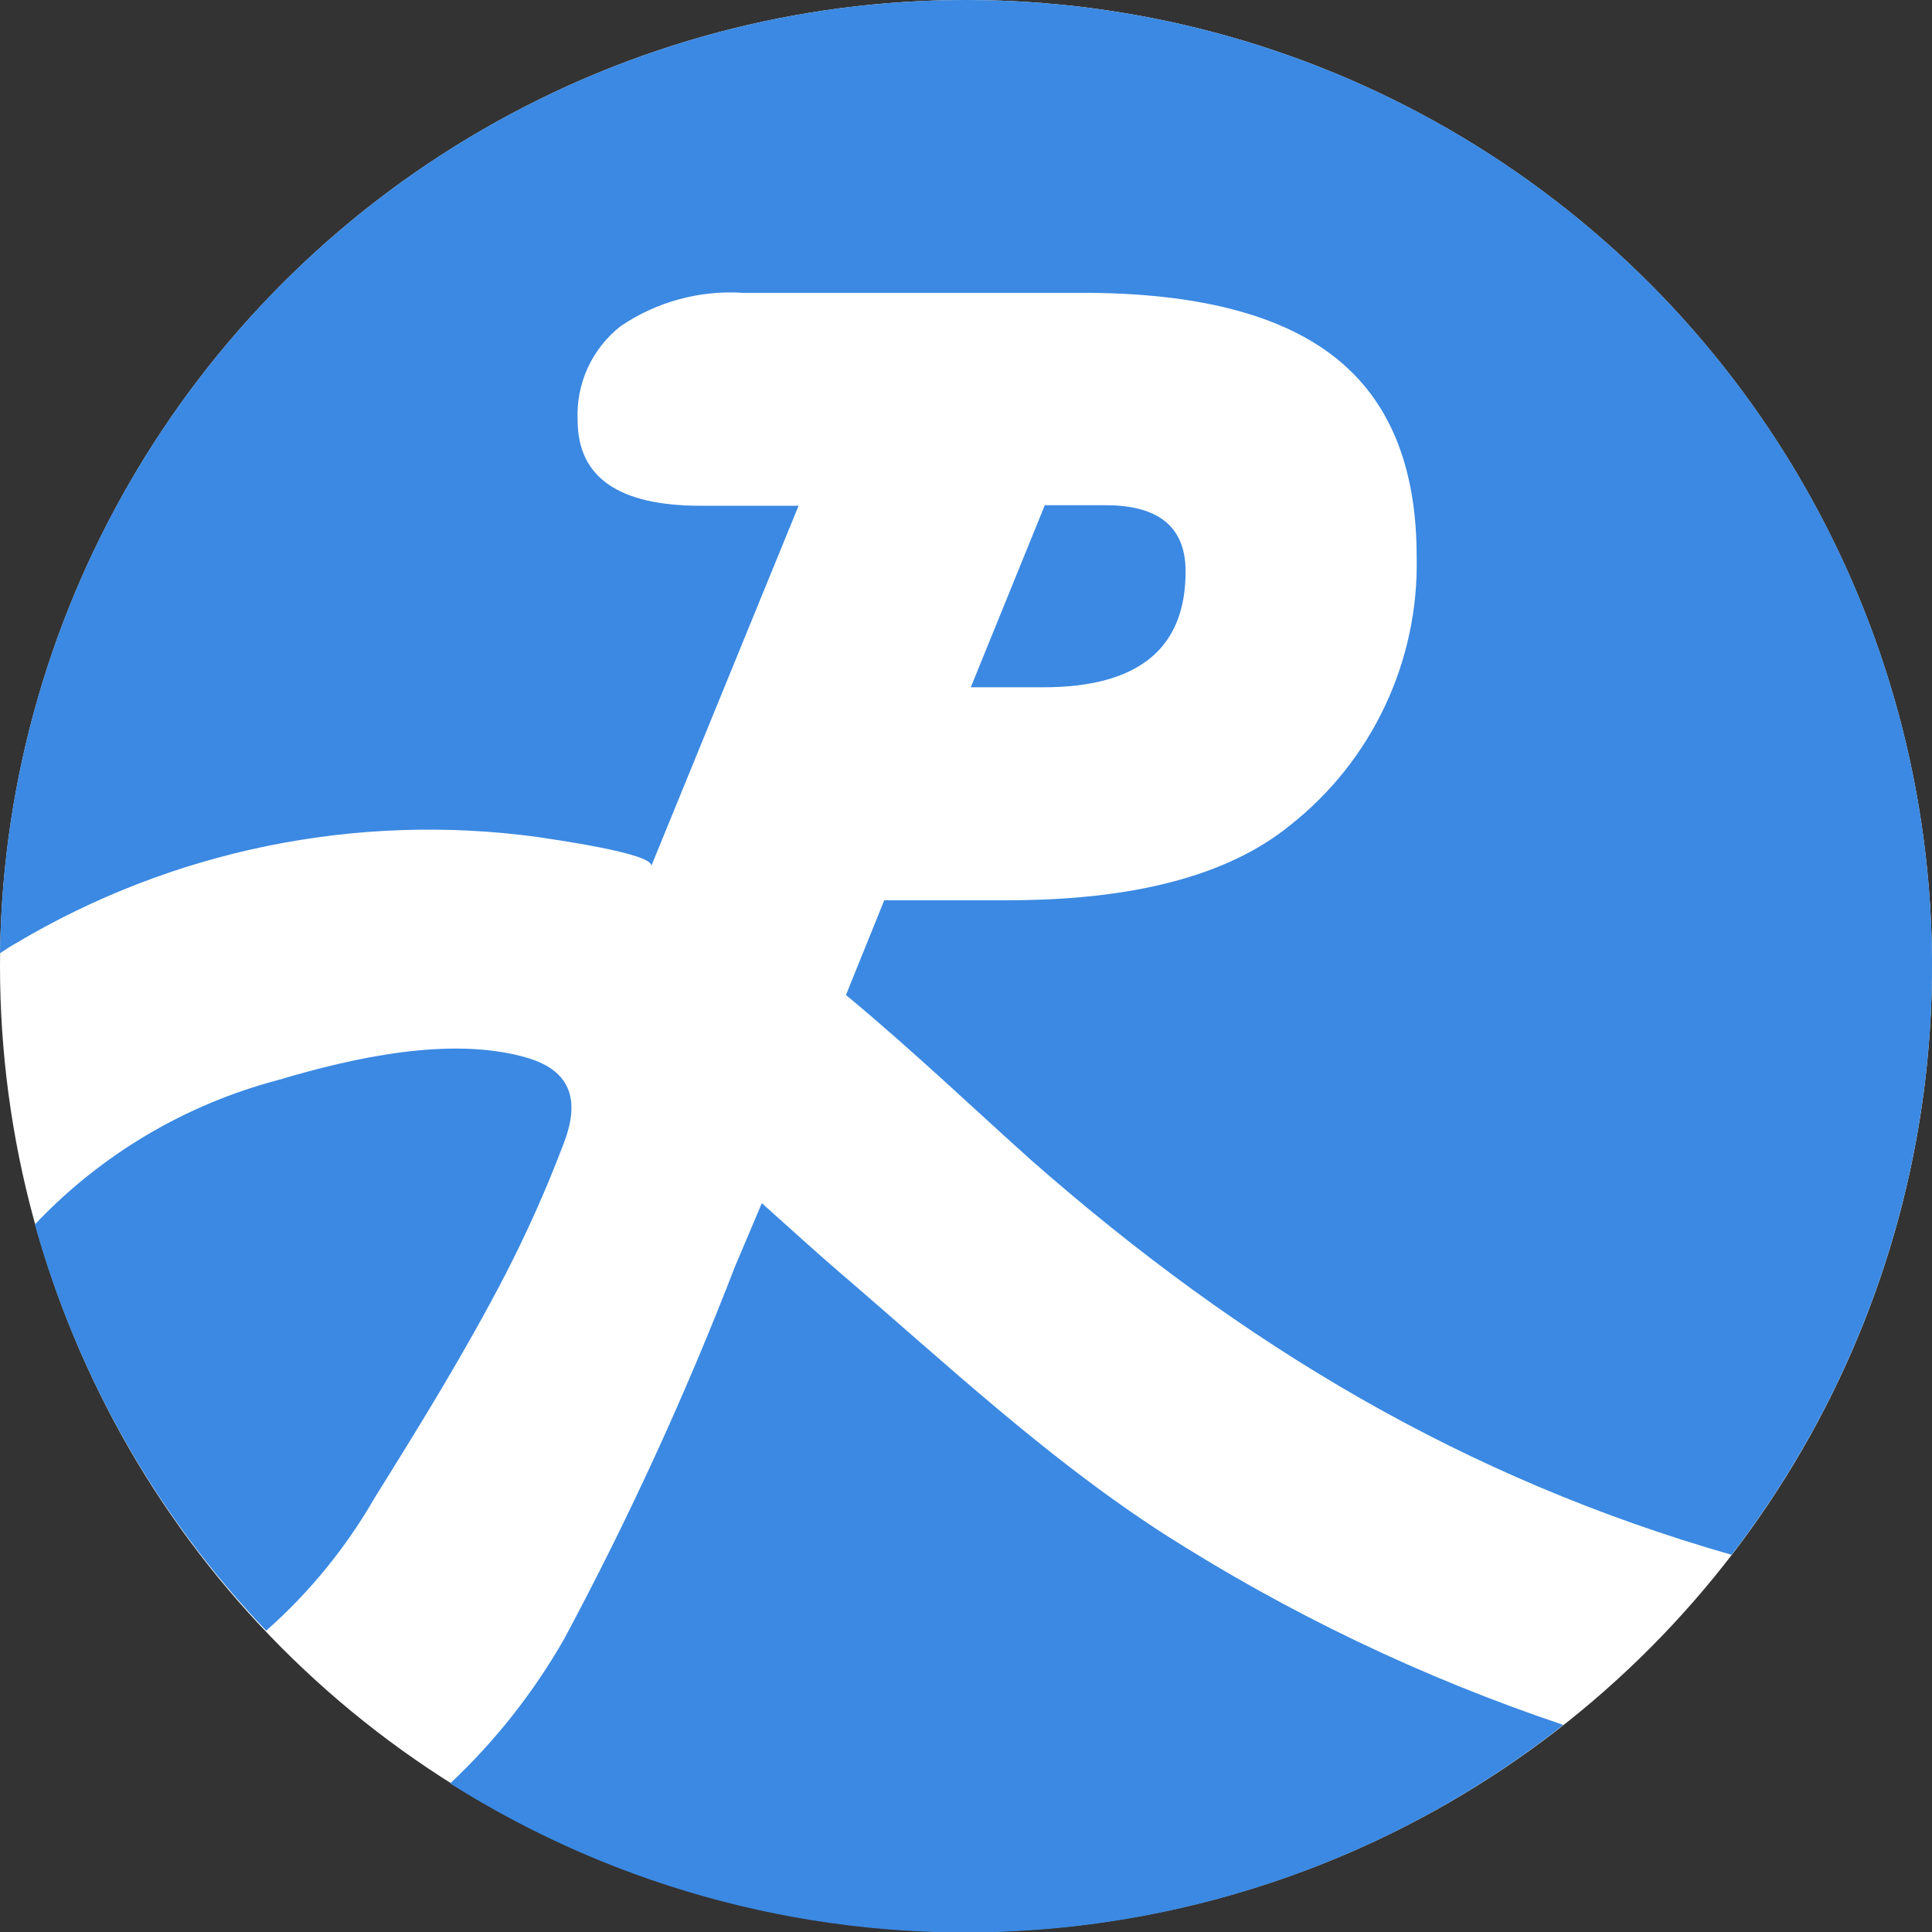 <svg width="73" height="73" viewBox="0 0 73 73" fill="none" xmlns="http://www.w3.org/2000/svg">
<rect x="0" y="0" width="73" height="73" fill="#333333" stroke="none"/>
<circle cx="36.5" cy="36.5" r="36.5" fill="white"/>
<g clip-path="url(#clip0_0_1)">
<path d="M21.282 43.249C21.906 41.67 21.654 40.483 19.924 39.97C17.048 39.125 13.326 39.97 10.52 40.805C7.003 41.731 3.816 43.623 1.317 46.266C2.927 52.022 5.929 57.293 10.058 61.614C11.69 60.173 13.076 58.474 14.161 56.586C15.881 53.83 17.601 51.044 19.1 48.147C19.919 46.557 20.648 44.922 21.282 43.249Z" fill="#3B89E2"/>
<path d="M31.712 48.066C30.847 47.322 29.852 46.417 28.786 45.462L27.78 47.835C25.92 52.657 23.763 57.36 21.323 61.916C20.165 63.945 18.711 65.789 17.008 67.388C23.387 71.414 30.857 73.364 38.391 72.967C45.924 72.571 53.148 69.849 59.07 65.175C53.743 63.387 48.656 60.952 43.923 57.923C39.497 55.057 35.705 51.486 31.712 48.066Z" fill="#3B89E2"/>
<path d="M36.5 1.69688e-06C26.903 -0.001 17.691 3.778 10.86 10.519C4.028 17.26 0.127 26.421 0 36.017C0.201 35.886 0.392 35.756 0.593 35.645C6.515 32.118 13.456 30.7 20.287 31.622C20.649 31.682 24.803 32.245 24.602 32.738L30.174 19.11H26.472C23.375 19.11 21.826 18.034 21.826 15.881C21.792 15.201 21.923 14.522 22.206 13.902C22.49 13.283 22.918 12.741 23.455 12.321C24.809 11.403 26.429 10.961 28.061 11.064H40.895C45.21 11.064 48.388 11.878 50.45 13.508C52.512 15.137 53.528 17.642 53.528 21.031C53.572 22.977 53.164 24.907 52.335 26.668C51.506 28.429 50.279 29.974 48.751 31.179C46.424 33.077 42.85 34.022 38.029 34.016H33.412L31.964 37.596C34.478 39.678 36.832 41.931 39.004 43.872C46.95 50.843 55.318 55.851 65.426 58.748C69.584 53.346 72.146 46.889 72.822 40.106C73.497 33.323 72.259 26.486 69.248 20.371C66.237 14.256 61.573 9.106 55.785 5.506C49.997 1.905 43.316 -0.002 36.5 1.69688e-06Z" fill="#3B89E2"/>
<path d="M44.797 21.584C44.797 19.925 43.792 19.09 41.78 19.09H39.477L36.681 25.969H39.416C43.01 25.969 44.804 24.508 44.797 21.584Z" fill="#3B89E2"/>
</g>
<defs>
<clipPath id="clip0_0_1">
<rect width="73" height="73" fill="white"/>
</clipPath>
</defs>
</svg>
